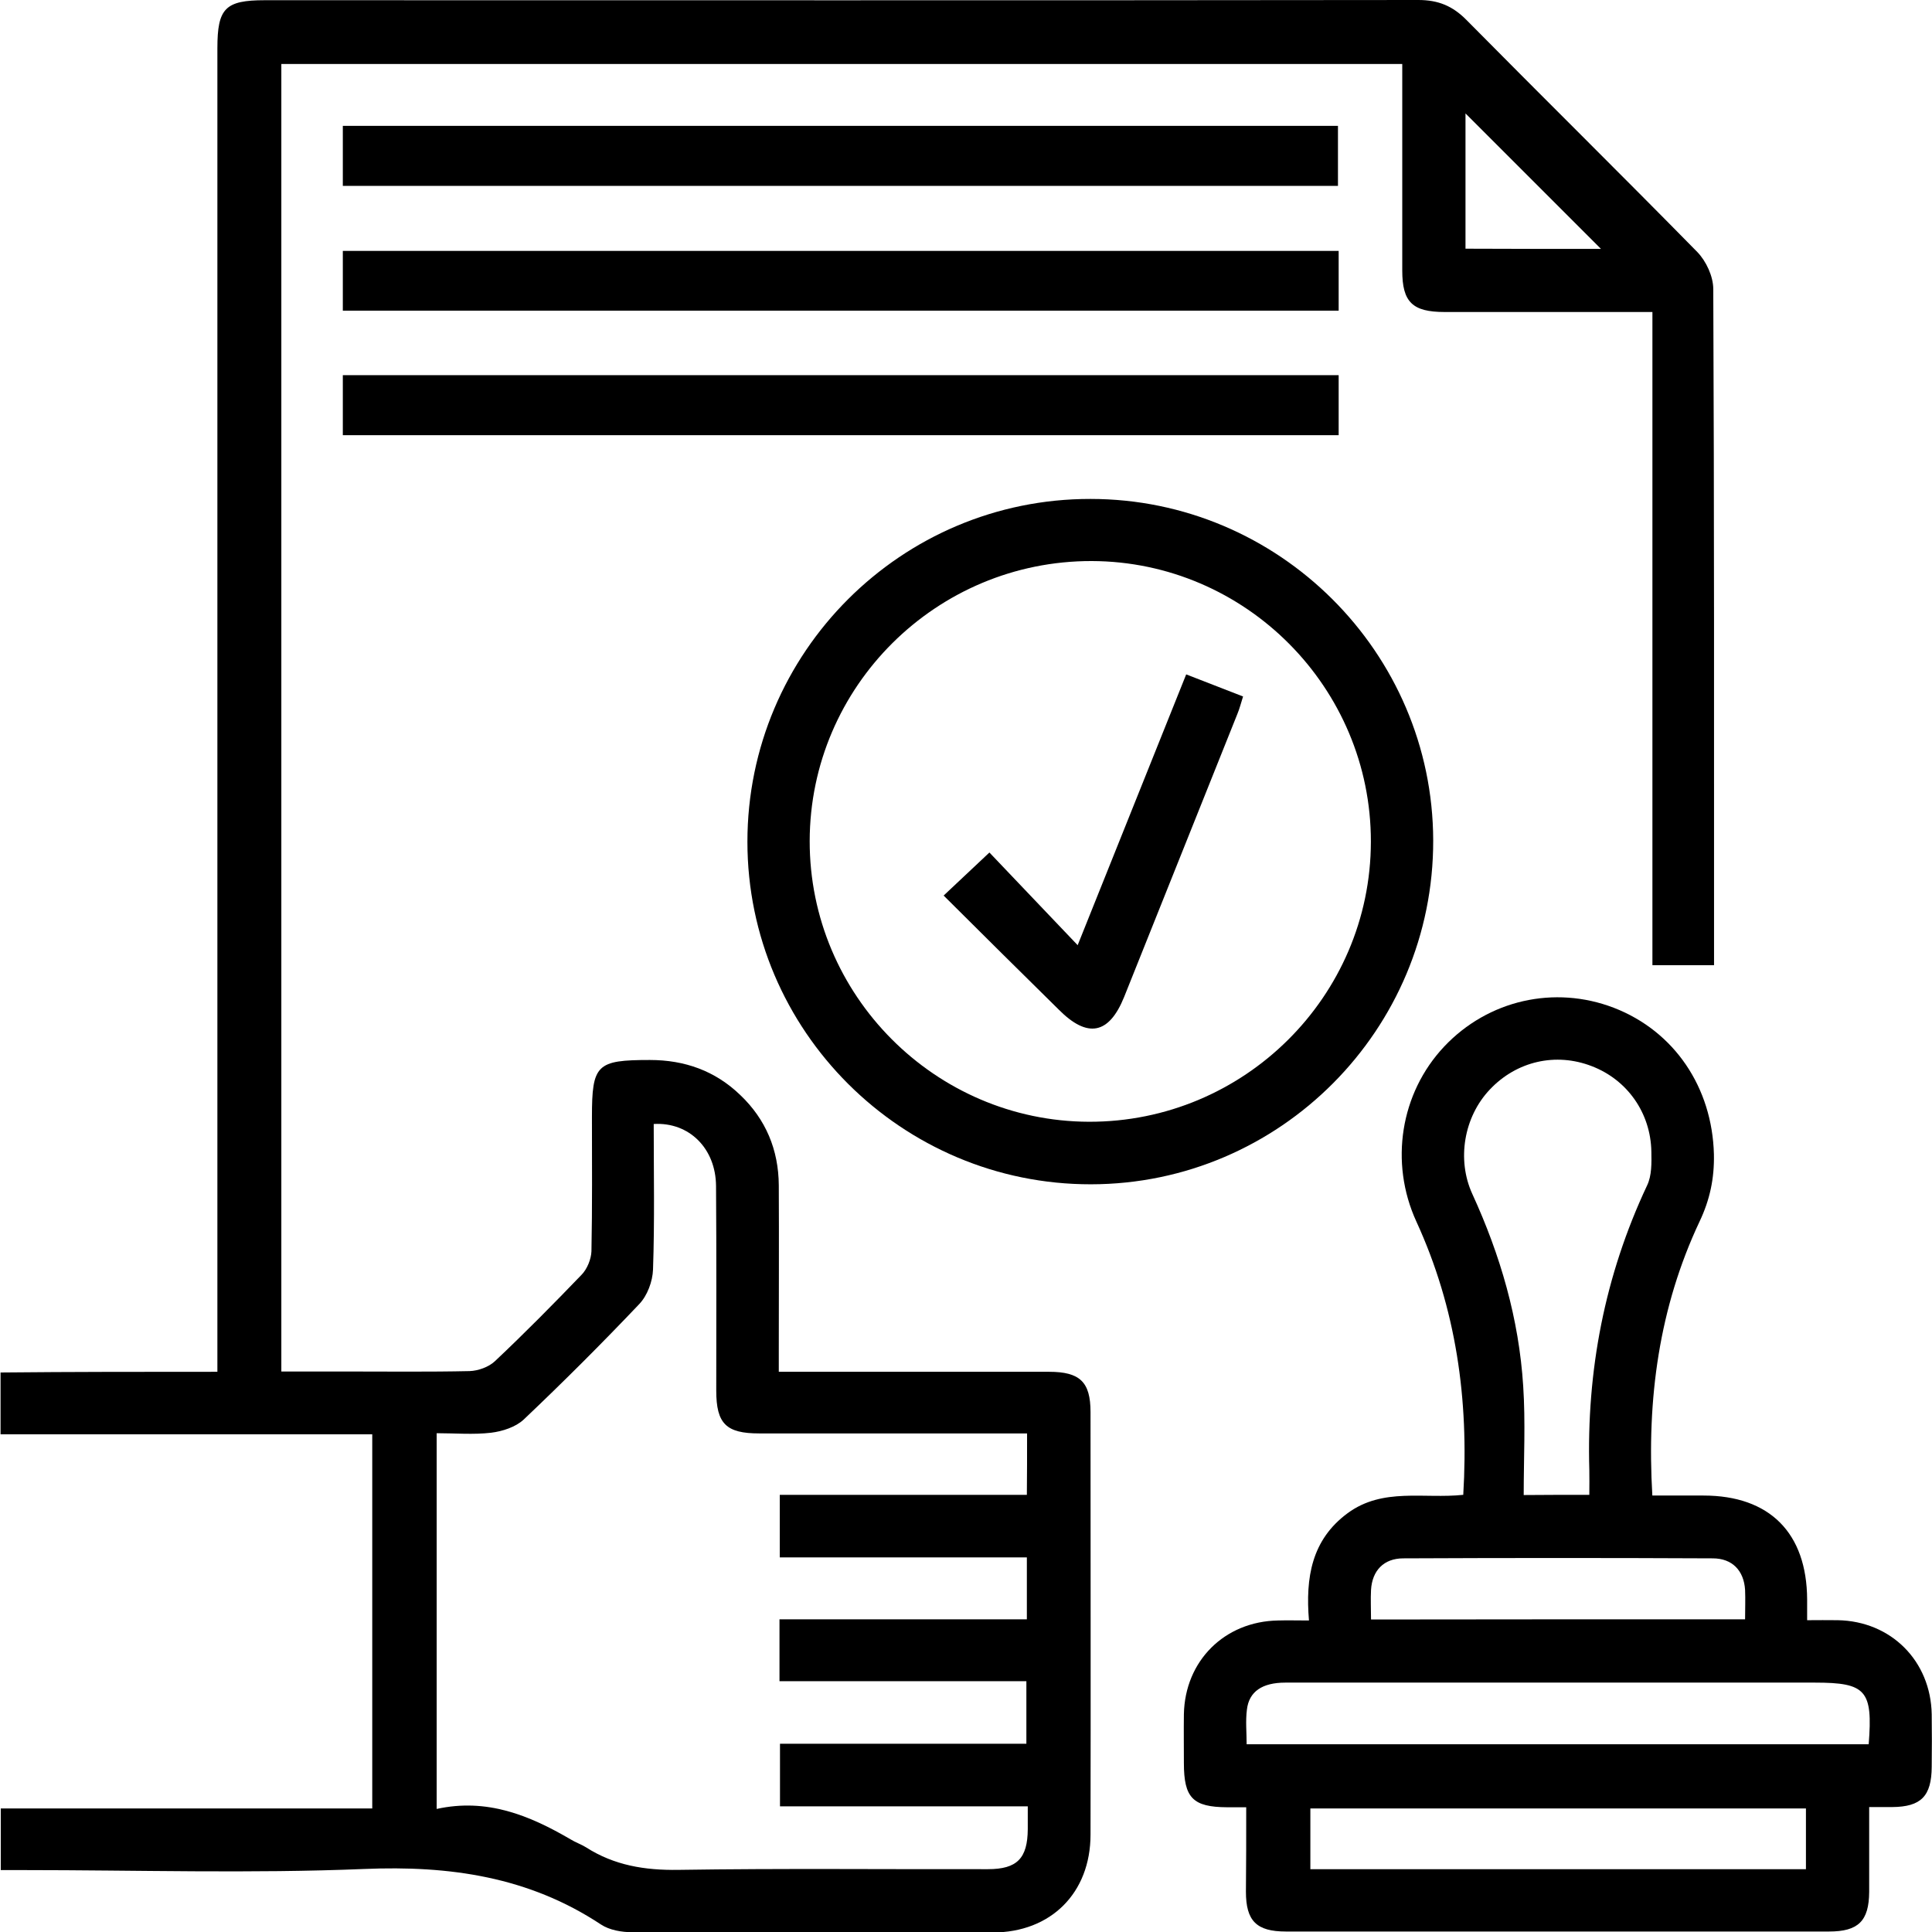 <?xml version="1.0" encoding="UTF-8"?>
<svg xmlns="http://www.w3.org/2000/svg" xmlns:xlink="http://www.w3.org/1999/xlink" width="108px" height="108px" viewBox="0 0 108 108" version="1.1">
<g id="surface1">
<path style=" stroke:none;fill-rule:nonzero;fill:rgb(0%,0%,0%);fill-opacity:1;" d="M 12.152 76.684 C 12.152 76.012 12.152 75.551 12.152 75.078 C 12.152 50.957 12.152 26.832 12.152 2.695 C 12.152 0.461 12.59 0.012 14.805 0.012 C 36.293 0.012 57.781 0.027 79.285 0 C 80.395 0 81.199 0.328 81.977 1.117 C 86.266 5.457 90.605 9.734 94.879 14.086 C 95.379 14.602 95.773 15.453 95.773 16.164 C 95.828 28.465 95.816 40.762 95.816 53.059 C 95.816 53.336 95.816 53.625 95.816 53.953 C 94.641 53.953 93.57 53.953 92.371 53.953 C 92.371 41.828 92.371 29.699 92.371 17.441 C 91.871 17.441 91.488 17.441 91.094 17.441 C 87.648 17.441 84.191 17.441 80.75 17.441 C 78.957 17.441 78.387 16.887 78.387 15.125 C 78.387 11.641 78.387 8.156 78.387 4.684 C 78.387 4.328 78.387 3.973 78.387 3.578 C 57.453 3.578 36.637 3.578 15.727 3.578 C 15.727 27.898 15.727 52.219 15.727 76.668 C 16.953 76.668 18.168 76.668 19.395 76.668 C 21.676 76.668 23.973 76.695 26.254 76.645 C 26.73 76.629 27.324 76.418 27.668 76.09 C 29.328 74.527 30.938 72.895 32.52 71.25 C 32.824 70.934 33.047 70.383 33.062 69.949 C 33.113 67.449 33.09 64.938 33.09 62.438 C 33.09 59.504 33.352 59.254 36.332 59.254 C 38.273 59.254 39.973 59.859 41.371 61.203 C 42.812 62.57 43.523 64.277 43.535 66.266 C 43.551 69.344 43.535 72.434 43.535 75.512 C 43.535 75.867 43.535 76.223 43.535 76.684 C 44.023 76.684 44.422 76.684 44.801 76.684 C 49.418 76.684 54.023 76.684 58.641 76.684 C 60.367 76.684 60.961 77.25 60.961 78.934 C 60.961 86.809 60.977 94.676 60.961 102.555 C 60.961 105.816 58.746 108.027 55.488 108.027 C 48.773 108.039 42.059 108.039 35.344 108.012 C 34.75 108.012 34.066 107.895 33.59 107.578 C 29.555 104.91 25.133 104.277 20.359 104.477 C 14.012 104.738 7.656 104.539 1.297 104.539 C 0.902 104.539 0.504 104.539 0.043 104.539 C 0.043 103.371 0.043 102.277 0.043 101.094 C 6.957 101.094 13.84 101.094 20.809 101.094 C 20.809 94.109 20.809 87.203 20.809 80.18 C 13.906 80.18 6.996 80.18 0.031 80.18 C 0.031 78.984 0.031 77.918 0.031 76.723 C 4.016 76.684 8.012 76.684 12.152 76.684 Z M 57.414 80.129 C 56.938 80.129 56.555 80.129 56.16 80.129 C 51.582 80.129 47.02 80.129 42.441 80.129 C 40.594 80.129 40.039 79.59 40.039 77.734 C 40.039 73.922 40.055 70.117 40.027 66.305 C 40.016 64.199 38.523 62.715 36.543 62.832 C 36.543 65.543 36.598 68.266 36.504 70.973 C 36.48 71.633 36.188 72.422 35.738 72.895 C 33.641 75.105 31.48 77.262 29.277 79.352 C 28.828 79.773 28.09 80.012 27.457 80.09 C 26.465 80.207 25.449 80.117 24.41 80.117 C 24.41 87.125 24.41 94.031 24.41 101.121 C 27.219 100.504 29.594 101.477 31.887 102.816 C 32.164 102.988 32.48 103.094 32.758 103.266 C 34.34 104.277 36.043 104.555 37.918 104.527 C 43.68 104.438 49.461 104.5 55.223 104.488 C 56.859 104.488 57.441 103.883 57.453 102.254 C 57.453 101.871 57.453 101.477 57.453 100.977 C 52.742 100.977 48.152 100.977 43.602 100.977 C 43.602 99.754 43.602 98.66 43.602 97.477 C 48.246 97.477 52.809 97.477 57.375 97.477 C 57.375 96.293 57.375 95.203 57.375 93.98 C 52.719 93.98 48.125 93.98 43.574 93.98 C 43.574 92.781 43.574 91.715 43.574 90.52 C 48.219 90.52 52.809 90.52 57.402 90.52 C 57.402 89.324 57.402 88.258 57.402 87.059 C 52.77 87.059 48.18 87.059 43.59 87.059 C 43.59 85.836 43.59 84.746 43.59 83.562 C 48.23 83.562 52.785 83.562 57.402 83.562 C 57.414 82.43 57.414 81.363 57.414 80.129 Z M 89.496 13.914 C 86.949 11.363 84.43 8.852 81.922 6.34 C 81.922 8.785 81.922 11.324 81.922 13.902 C 84.508 13.914 87.027 13.914 89.496 13.914 Z M 89.496 13.914 "/>
<path style=" stroke:none;fill-rule:nonzero;fill:rgb(0%,0%,0%);fill-opacity:1;" d="M 69.664 101.027 C 69.227 101.027 68.91 101.027 68.594 101.027 C 66.68 101.016 66.18 100.504 66.18 98.555 C 66.18 97.648 66.168 96.742 66.18 95.832 C 66.234 92.848 68.449 90.637 71.445 90.586 C 71.973 90.57 72.512 90.586 73.172 90.586 C 72.973 88.191 73.316 86.074 75.336 84.586 C 77.301 83.141 79.598 83.797 81.797 83.562 C 82.117 78.234 81.402 73.133 79.172 68.277 C 77.668 64.988 78.277 61.109 80.73 58.504 C 83.184 55.902 86.891 55.059 90.215 56.336 C 93.605 57.648 95.715 60.793 95.809 64.527 C 95.836 65.871 95.586 67.066 95.004 68.289 C 92.75 73.078 92.047 78.18 92.367 83.602 C 93.301 83.602 94.266 83.602 95.227 83.602 C 98.922 83.602 101.004 85.691 101.02 89.414 C 101.02 89.742 101.02 90.07 101.02 90.57 C 101.613 90.57 102.168 90.559 102.734 90.57 C 105.715 90.625 107.93 92.848 107.984 95.832 C 107.996 96.805 107.996 97.793 107.984 98.766 C 107.973 100.41 107.391 101.004 105.77 101.016 C 105.371 101.016 104.988 101.016 104.488 101.016 C 104.488 102.66 104.488 104.211 104.488 105.762 C 104.477 107.383 103.883 107.973 102.246 107.973 C 92.129 107.973 81.996 107.973 71.879 107.973 C 70.242 107.973 69.648 107.383 69.648 105.75 C 69.664 104.238 69.664 102.727 69.664 101.027 Z M 88.844 83.562 C 88.844 83.035 88.855 82.613 88.844 82.18 C 88.684 76.629 89.699 71.316 92.074 66.266 C 92.34 65.711 92.324 65.004 92.312 64.371 C 92.273 62.215 90.969 60.359 88.977 59.598 C 86.969 58.82 84.781 59.32 83.289 60.898 C 81.824 62.438 81.43 64.832 82.301 66.738 C 83.871 70.16 84.91 73.723 85.148 77.484 C 85.281 79.496 85.176 81.508 85.176 83.574 C 86.547 83.562 87.617 83.562 88.844 83.562 Z M 104.461 97.504 C 104.699 94.492 104.316 94.059 101.453 94.059 C 97.391 94.059 93.328 94.059 89.266 94.059 C 83.461 94.059 77.656 94.059 71.852 94.059 C 70.559 94.059 69.82 94.559 69.703 95.57 C 69.621 96.203 69.688 96.848 69.688 97.504 C 81.336 97.504 92.867 97.504 104.461 97.504 Z M 100.953 104.488 C 100.953 103.355 100.953 102.227 100.953 101.094 C 91.68 101.094 82.457 101.094 73.25 101.094 C 73.25 102.266 73.25 103.371 73.25 104.488 C 82.5 104.488 91.68 104.488 100.953 104.488 Z M 97.551 90.52 C 97.551 89.941 97.574 89.402 97.551 88.875 C 97.484 87.797 96.836 87.113 95.742 87.113 C 89.977 87.086 84.215 87.086 78.449 87.113 C 77.352 87.113 76.707 87.797 76.641 88.875 C 76.613 89.402 76.641 89.941 76.641 90.531 C 83.645 90.52 90.543 90.52 97.551 90.52 Z M 97.551 90.52 "/>
<path style=" stroke:none;fill-rule:nonzero;fill:rgb(0%,0%,0%);fill-opacity:1;" d="M 60.988 66.203 C 50.406 66.219 41.781 57.613 41.781 47.055 C 41.781 36.477 50.383 27.875 60.961 27.891 C 71.488 27.891 80.09 36.465 80.117 46.973 C 80.141 57.551 71.555 66.191 60.988 66.203 Z M 45.262 47.012 C 45.25 55.629 52.27 62.68 60.871 62.707 C 69.535 62.73 76.621 55.707 76.633 47.055 C 76.645 38.438 69.629 31.387 61.027 31.363 C 52.348 31.348 45.277 38.371 45.262 47.012 Z M 45.262 47.012 "/>
<path style=" stroke:none;fill-rule:nonzero;fill:rgb(0%,0%,0%);fill-opacity:1;" d="M 19.164 10.391 C 19.164 9.234 19.164 8.152 19.164 7.035 C 37.711 7.035 56.207 7.035 74.793 7.035 C 74.793 8.113 74.793 9.219 74.793 10.391 C 56.301 10.391 37.766 10.391 19.164 10.391 Z M 19.164 10.391 "/>
<path style=" stroke:none;fill-rule:nonzero;fill:rgb(0%,0%,0%);fill-opacity:1;" d="M 19.164 17.367 C 19.164 16.223 19.164 15.16 19.164 14.027 C 37.738 14.027 56.262 14.027 74.832 14.027 C 74.832 15.145 74.832 16.223 74.832 17.367 C 56.301 17.367 37.777 17.367 19.164 17.367 Z M 19.164 17.367 "/>
<path style=" stroke:none;fill-rule:nonzero;fill:rgb(0%,0%,0%);fill-opacity:1;" d="M 19.164 24.328 C 19.164 23.184 19.164 22.105 19.164 20.973 C 37.738 20.973 56.262 20.973 74.832 20.973 C 74.832 22.09 74.832 23.168 74.832 24.328 C 56.301 24.328 37.777 24.328 19.164 24.328 Z M 19.164 24.328 "/>
<path style=" stroke:none;fill-rule:nonzero;fill:rgb(0%,0%,0%);fill-opacity:1;" d="M 52.75 50.062 C 53.633 49.234 54.41 48.496 55.309 47.656 C 56.852 49.273 58.461 50.969 60.242 52.836 C 62.34 47.59 64.305 42.711 66.309 37.699 C 67.379 38.117 68.406 38.512 69.488 38.934 C 69.371 39.301 69.293 39.617 69.172 39.906 C 67.062 45.184 64.953 50.457 62.84 55.73 C 61.996 57.82 60.797 58.059 59.188 56.441 C 57.051 54.336 54.914 52.219 52.75 50.062 Z M 52.75 50.062 "/>
</g>
</svg>
